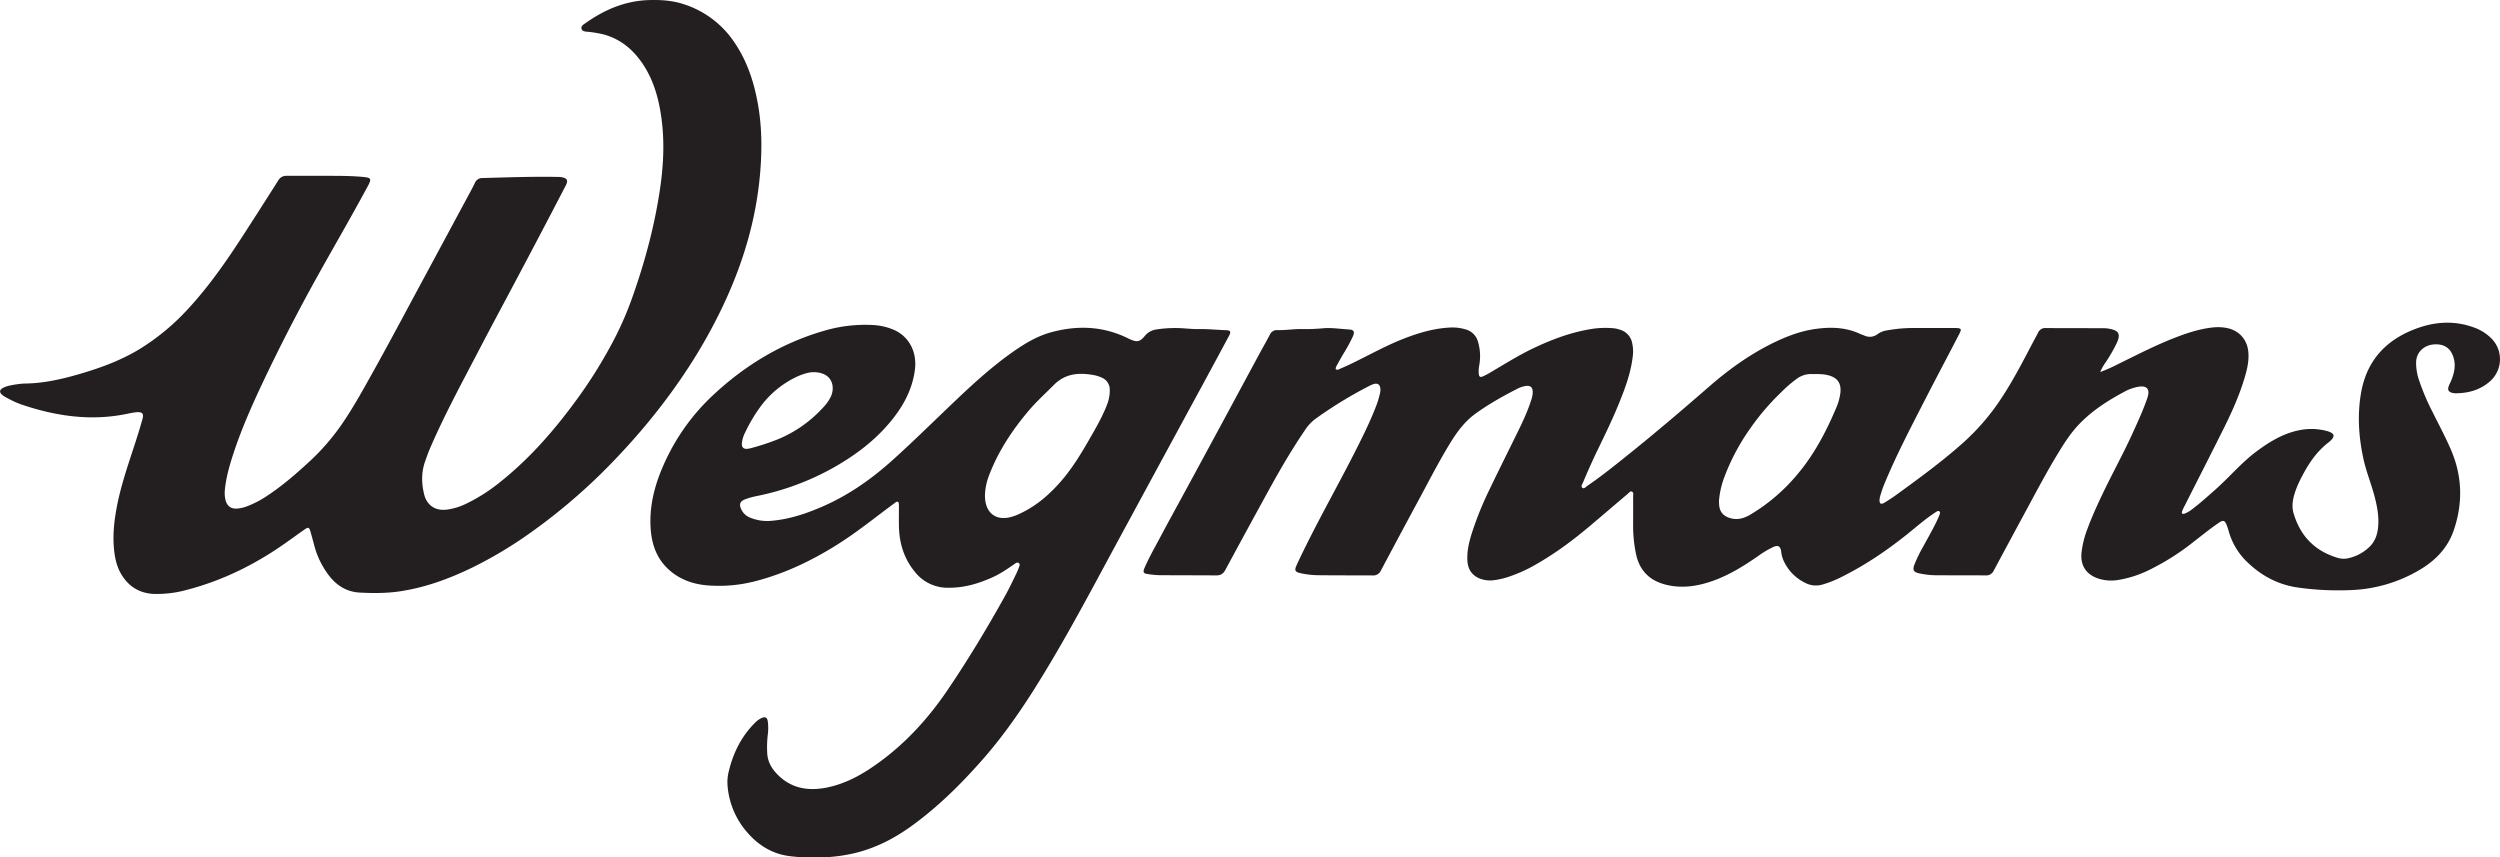 <svg xmlns="http://www.w3.org/2000/svg" viewBox="0 0 1939.26 665.14"><defs><style>.cls-1{fill:none;}.cls-2{fill:#231f20;}</style></defs><g id="Layer_2" data-name="Layer 2"><g id="Layer_1-2" data-name="Layer 1"><path class="cls-1" d="M580.08,348.14a22.87,22.87,0,0,0,3.47-.77,184.16,184.16,0,0,0,19.55-6.48,97.73,97.73,0,0,0,35.4-24.79,33.68,33.68,0,0,0,5.94-8.37c3.53-7.6,1.33-19.2-13.91-19-3.08.07-8.15,1.45-13,3.79a74,74,0,0,0-28.2,23.69,120.56,120.56,0,0,0-11.25,19.07,23.66,23.66,0,0,0-2.66,8.65C575.28,347.12,576.87,348.54,580.08,348.14Z"/><path class="cls-1" d="M854.57,293a27.14,27.14,0,0,0-7.2-2.14c-11.16-1.86-21.33-.9-30,7.85-6.5,6.57-13.4,12.74-19.37,19.81-12.86,15.22-23.76,31.67-30.9,50.41a46.39,46.39,0,0,0-3.15,16c.09,1.05.12,2.64.38,4.2,1.63,9.53,8.56,14.26,18.09,12.37a36.54,36.54,0,0,0,8.23-2.81c13.5-6.2,24.29-15.78,33.74-27,7.77-9.22,14-19.48,20-29.9,5.08-8.81,10.21-17.6,14-27.08a29.72,29.72,0,0,0,2.36-12.36A10.05,10.05,0,0,0,854.57,293Z"/><path class="cls-1" d="M1418,291c-4.29-1.07-8.66-.85-13-.9a18.52,18.52,0,0,0-10.79,3.37,97.89,97.89,0,0,0-12.59,10.84,185.83,185.83,0,0,0-23.91,27.94,165.46,165.46,0,0,0-19.77,36.92,67.5,67.5,0,0,0-4.53,19.48c.07,1.45.07,2.38.17,3.29.5,4.79,2.85,7.93,7.56,9.6,6.08,2.15,11.38.7,16.62-2.38a141.93,141.93,0,0,0,36.54-31.3c12.87-15.28,22.13-32.78,29.88-51.1a42.48,42.48,0,0,0,3.43-12.16C1428.37,297.16,1425.28,292.86,1418,291Z"/><path class="cls-2" d="M1931.78,261.74A36.38,36.38,0,0,0,1919,254c-14.16-5.16-28.41-4.68-42.4.08-24.7,8.4-40.77,24.75-45.21,51.19-2.85,17.05-1.71,33.94,1.95,50.75,2.12,9.7,5.9,18.91,8.47,28.47,2,7.57,3.52,15.2,3,23.08-.38,6.23-2.09,12-6.68,16.51a34.28,34.28,0,0,1-15.76,8.75,16.07,16.07,0,0,1-8.62,0c-18-5.23-29.43-16.93-34.64-34.81-1.33-4.57-.83-9.14.41-13.69,1.75-6.43,4.73-12.33,7.91-18.11,4.88-8.87,10.82-16.91,18.94-23.14a17.61,17.61,0,0,0,2.32-2.16c2.29-2.57,1.88-4.35-1.32-5.77a17.24,17.24,0,0,0-2.63-.87,46.6,46.6,0,0,0-22-.39c-12.29,2.64-22.71,9.07-32.63,16.49-11.59,8.68-20.84,19.85-31.64,29.38-5.94,5.25-11.78,10.6-18.14,15.34a20.85,20.85,0,0,1-5.82,3.35c-1.59.54-2.39-.22-1.86-1.8a32.24,32.24,0,0,1,2-4.32c10.24-20.27,20.6-40.5,30.72-60.84,5.94-11.95,11.38-24.14,15.33-36.93,2.1-6.83,3.93-13.72,3.39-21-.75-10.12-7.07-17.26-17-19.19a36.89,36.89,0,0,0-11.44-.27c-9.93,1.17-19.33,4.29-28.58,7.88-14.81,5.75-28.91,13-43.15,20a133.87,133.87,0,0,1-14.77,6.62,37.27,37.27,0,0,1,4.23-7.55,121.27,121.27,0,0,0,8.33-14.4,21.44,21.44,0,0,0,1.56-4.05c.85-3.51-.31-5.6-3.74-6.73a24.9,24.9,0,0,0-7.8-1.28c-14.93-.06-29.87,0-44.8-.12a6,6,0,0,0-6,3.61c-2,3.9-4.11,7.69-6.12,11.55-8,15.37-16.12,30.63-26.11,44.82a175.76,175.76,0,0,1-28.16,31c-15.52,13.61-32.17,25.76-48.84,37.89q-5,3.62-10.24,6.77c-2.3,1.37-3.57.54-3.5-2.08a14.73,14.73,0,0,1,.7-3.88c.91-2.89,1.82-5.8,3-8.61,9.17-22.25,20.36-43.54,31.32-64.94,8.84-17.28,18-34.43,26.9-51.66,1.92-3.7,1.48-4.34-2.57-4.49h-1.19c-11.1,0-22.2,0-33.3,0a111.67,111.67,0,0,0-18.53,1.74,16.91,16.91,0,0,0-7.72,2.9,9.87,9.87,0,0,1-10.47,1.16c-1.09-.46-2.25-.8-3.32-1.3-11-5.11-22.53-5.4-34.2-3.82-10.68,1.44-20.78,5.06-30.51,9.63-19.18,9-36.27,21.21-52.15,35-20.53,17.88-41.22,35.53-62.45,52.57-10.51,8.44-21,16.92-32.12,24.52-1.21.82-2.64,2.73-4,1.45-1.26-1.15.17-3,.75-4.37q5.26-12.61,11.2-24.93c6-12.38,12-24.73,17.11-37.49,4.44-11,8.51-22.21,10-34.12a29.77,29.77,0,0,0-.54-12.18,13.2,13.2,0,0,0-8.91-9.35,22.66,22.66,0,0,0-5.79-1.28,73.09,73.09,0,0,0-14.64.31c-16.67,2.37-32.22,8.15-47.32,15.36-11.6,5.53-22.42,12.41-33.49,18.87a48.23,48.23,0,0,1-5.61,2.93c-1.88.78-2.71.21-3-1.83a26,26,0,0,1,.39-7.09,39.47,39.47,0,0,0-1-18,13.64,13.64,0,0,0-9.66-9.64,35.78,35.78,0,0,0-11.74-1.43c-12.71.57-24.7,4.15-36.45,8.74-10.48,4.09-20.44,9.3-30.46,14.36-6,3-12,6.13-18.25,8.69-1.15.47-2.28,1.47-3.82.59-.16-1.38.59-2.51,1.21-3.62,1.72-3.13,3.46-6.24,5.3-9.3a123.42,123.42,0,0,0,6.62-12.17c1.82-4,1.15-5.59-3.08-5.81-6.72-.35-13.43-1.52-20.17-.87a139.52,139.52,0,0,1-15.83.58c-6.49-.12-12.91,1-19.39.81a5.85,5.85,0,0,0-5.7,3.49c-2.71,5.14-5.59,10.19-8.36,15.3q-12.15,22.49-24.26,45-15.06,27.89-30.17,55.76c-7.61,14.05-15.33,28-22.84,42.15-4,7.46-8.18,14.8-11.54,22.56-1.61,3.71-1,4.59,3,5.08a74.73,74.73,0,0,0,8.28.77c14.8.11,29.61.06,44.41.18,3.32,0,5.32-1.33,6.89-4.23q17.31-32.08,34.86-64c8.43-15.26,17.25-30.31,27.1-44.73a33.52,33.52,0,0,1,8.11-8.6,330.27,330.27,0,0,1,41.91-25.59,16.51,16.51,0,0,1,3.68-1.43c2.49-.56,4.11.6,4.55,3.11a12.13,12.13,0,0,1-.34,4.72,73.19,73.19,0,0,1-3.5,10.93c-3.38,8.62-7.34,17-11.44,25.27-13.33,27-28.26,53.18-41.7,80.13-2.76,5.56-5.53,11.12-8.07,16.78-1.67,3.73-.95,5,3,5.87a65.29,65.29,0,0,0,13.76,1.61c14.14.19,28.28.09,42.42.18a6.37,6.37,0,0,0,6.32-3.76q14.77-27.83,29.74-55.53c7.9-14.66,15.49-29.48,24.2-43.67,5.23-8.5,11.09-16.44,19.26-22.39,10.17-7.41,21.12-13.53,32.3-19.27a21.69,21.69,0,0,1,7.12-2.38c3.3-.43,5,1,5.19,4.35a19.06,19.06,0,0,1-1.2,6.59c-2.76,8.72-6.64,17-10.65,25.15-7.27,14.83-14.67,29.59-21.81,44.47a255.53,255.53,0,0,0-13.51,33.4c-2.24,7.08-4,14.24-3.51,21.78.43,6.76,3.65,11.39,10,13.84a22.51,22.51,0,0,0,11.32,1,59.86,59.86,0,0,0,10-2.31A114.09,114.09,0,0,0,1192,437.5c14.85-8.5,28.49-18.7,41.55-29.7,9.69-8.17,19.29-16.45,29-24.64,1-.82,2-2.38,3.27-1.83,1.63.67,1,2.57,1,3.93.07,7.79,0,15.59,0,23.38a106.62,106.62,0,0,0,2.19,20.84c2.63,12.81,10.23,20.72,22.93,24s25.18,1.28,37.33-3.12c12.53-4.54,23.72-11.54,34.6-19.1a70.55,70.55,0,0,1,11.92-7.06c3.47-1.51,5.27-.42,5.83,3.31a25,25,0,0,0,1.4,6.15,35.09,35.09,0,0,0,17.55,18.59,17.8,17.8,0,0,0,13.09,1.2,84.22,84.22,0,0,0,14.72-5.85c17.84-8.84,34.25-19.89,49.83-32.23,6.43-5.08,12.57-10.52,19.24-15.29q2.25-1.6,4.59-3.11c.65-.42,1.43-.91,2.2-.37,1,.67.63,1.68.32,2.53-.55,1.48-1.18,2.94-1.86,4.37-3.27,6.94-7.13,13.56-10.77,20.29A113.53,113.53,0,0,0,1485,438c-1.55,4.17-.63,5.81,3.78,6.76a62.71,62.71,0,0,0,12.58,1.46c12.95.1,25.91,0,38.86.13a6.35,6.35,0,0,0,6.33-3.73c9-16.78,18-33.49,27.06-50.23,7.33-13.61,14.61-27.24,22.64-40.45,5-8.26,10.19-16.38,17-23.36,10.07-10.37,22.06-18,34.7-24.75a34.87,34.87,0,0,1,11.2-3.89c6.21-.93,8.66,2,6.79,8-.2.63-.4,1.26-.62,1.89-3,8.63-6.83,16.88-10.58,25.19-7.11,15.79-15.51,30.93-23,46.53-4.4,9.17-8.67,18.4-12.22,27.94a75.42,75.42,0,0,0-4.88,19.14c-1,9.75,3.32,16.69,12.54,20a32.68,32.68,0,0,0,16.44,1.16,84.8,84.8,0,0,0,22.93-7.39,187.34,187.34,0,0,0,35.12-22.18c6.46-5,12.84-10.18,19.63-14.78,3.23-2.19,4.46-1.8,5.94,1.85a48.39,48.39,0,0,1,1.72,5.27,52.81,52.81,0,0,0,15.4,24.54c10.88,10.18,23.66,16.69,38.61,18.73a225.19,225.19,0,0,0,42.66,1.81,112.23,112.23,0,0,0,50.05-14.87c12.66-7.2,22.66-17,27.55-31,7.37-21.2,6.89-42.24-2.06-63-4.4-10.2-9.68-20-14.6-29.91a171.87,171.87,0,0,1-10.4-24.83,42,42,0,0,1-2-12.46c0-9.15,7-13.71,13.09-14.34,8.63-.9,14.11,2.86,16.2,11,1.53,6,.18,11.51-2.06,17-.64,1.59-1.54,3.09-2.05,4.72-.8,2.57.08,4,2.71,4.74a10.11,10.11,0,0,0,2.73.38c9.52-.05,18.34-2.31,25.81-8.51A22.87,22.87,0,0,0,1931.78,261.74Zm-504.18,42.9a42.48,42.48,0,0,1-3.43,12.16c-7.75,18.32-17,35.82-29.88,51.1a141.93,141.93,0,0,1-36.54,31.3c-5.24,3.08-10.54,4.53-16.62,2.38-4.71-1.67-7.06-4.81-7.56-9.6-.1-.91-.1-1.84-.17-3.29a67.5,67.5,0,0,1,4.53-19.48,165.46,165.46,0,0,1,19.77-36.92,185.83,185.83,0,0,1,23.91-27.94,97.89,97.89,0,0,1,12.59-10.84,18.52,18.52,0,0,1,10.79-3.37c4.35.05,8.72-.17,13,.9C1425.28,292.86,1428.37,297.16,1427.6,304.64Zm201.56-16,0,0Z"/><path class="cls-2" d="M589.72,133.31c1.43-17.68,1.31-35.36-1.86-52.89-3-16.79-8.23-32.77-17.86-47.07A74.55,74.55,0,0,0,530,3.13c-8.7-2.8-17.6-3.34-26.63-3.07C485,.62,469,7.45,454.21,17.91c-1.51,1.07-3.85,2.28-3.06,4.58.74,2.11,3.24,2,5.17,2.2a90.24,90.24,0,0,1,12.1,2.07c12.55,3.48,22,11.14,29.36,21.64,7.49,10.71,11.65,22.78,14.05,35.47,3.85,20.34,3.28,40.76.38,61.12-4.07,28.47-11.38,56.16-20.87,83.28a256.84,256.84,0,0,1-13.49,32.12,366.75,366.75,0,0,1-30.72,49.89c-17.07,23.31-35.88,45-58.55,63.15a135.75,135.75,0,0,1-26.95,17.3,49,49,0,0,1-15.1,4.6c-9,1.06-15.47-3.38-17.58-12.1-2.06-8.51-2.14-17,.82-25.35,1.11-3.11,2.16-6.25,3.46-9.28,10.94-25.52,24.14-49.93,37-74.52C380.32,254.64,390.75,235.36,401,216q9.29-17.49,18.49-35,9.76-18.58,19.44-37.23a10.05,10.05,0,0,0,.75-1.83c.59-2.12,0-3.18-2.07-4a15.14,15.14,0,0,0-5.09-.7c-19.42-.36-38.83.33-58.24.87a6.12,6.12,0,0,0-5.92,3.8c-1.19,2.5-2.49,5-3.81,7.4q-21.49,39.94-43,79.88c-12.91,24.1-25.85,48.18-39.31,72-4.94,8.74-10,17.39-15.63,25.73a172.93,172.93,0,0,1-26.41,30.95c-10.12,9.34-20.45,18.35-31.88,26a78.28,78.28,0,0,1-16.4,8.75,28.3,28.3,0,0,1-8.08,1.89c-4.62.27-7.6-1.88-8.8-6.29a21.72,21.72,0,0,1-.64-7.84c.82-8.88,3.09-17.4,5.78-25.85,6.47-20.31,15.08-39.77,24.2-59q17.51-36.85,37.13-72.68c14.34-26.17,29.5-51.89,43.65-78.18,3.33-6.18,2.89-6.85-4.1-7.47-11.08-1-22.17-.77-33.26-.81-8.46,0-16.92,0-25.38,0a7,7,0,0,0-6.55,3.55q-12.61,19.92-25.4,39.73c-13.66,21.23-27.87,42-45.18,60.58a175.59,175.59,0,0,1-36.85,30.43C94,279.49,78.29,285.26,62.14,290c-14.1,4.12-28.37,7.4-43.21,7.52A69.72,69.72,0,0,0,8,299a20.34,20.34,0,0,0-4.9,1.52c-3.83,1.73-4,3.92-.71,6.34a19.69,19.69,0,0,0,2.37,1.44,84.44,84.44,0,0,0,11.11,5.22c27.32,9.36,55.1,13.47,83.77,7.26,1.68-.36,3.38-.63,5.08-.88a15,15,0,0,1,2.76-.18c2.87.14,3.82,1.29,3.34,4.05a29.32,29.32,0,0,1-.81,3.06c-2.91,10.44-6.44,20.68-9.78,31-3.82,11.82-7.45,23.69-9.71,35.93-2,10.54-3.11,21.13-2.11,31.88.61,6.64,1.9,13.12,5.21,19,5.69,10.07,14.3,15.63,26,16.08a87.32,87.32,0,0,0,25.48-3.21c27.81-7.26,53.12-19.83,76.53-36.39,4.85-3.43,9.67-6.92,14.53-10.33,3-2.09,3.67-1.86,4.66,1.52,1,3.55,2,7.13,2.92,10.7a65.79,65.79,0,0,0,11.63,23.67c6.07,7.82,13.92,12.52,23.92,13,10.57.53,21.14.55,31.64-1.09,19.39-3,37.57-9.69,55.13-18.19a319.32,319.32,0,0,0,44.88-26.77A449.17,449.17,0,0,0,476.51,357c9.15-9.55,17.95-19.37,26.35-29.57,24.21-29.41,44.83-61.09,60.58-95.85C577.62,200.26,586.93,167.65,589.72,133.31Z"/><path class="cls-2" d="M934.09,296.26q9.72-17.94,19.36-35.92c1.63-3.07,1-4.09-2.42-4.21-7.12-.25-14.23-1-21.37-.87-3.43.09-6.86-.26-10.28-.48a96.5,96.5,0,0,0-22.14.74,14.21,14.21,0,0,0-9.15,5c-3.86,4.72-6.08,5.09-11.73,2.56-.6-.27-1.19-.57-1.78-.86-19.24-9.36-39.18-10-59.48-4.4-10.84,3-20.34,8.77-29.46,15.18-18.35,12.88-34.56,28.24-50.69,43.66-14.51,13.86-28.81,27.95-43.8,41.32-16.69,14.89-34.9,27.37-55.62,36-11.88,5-24,8.86-37,10a35,35,0,0,1-16.32-2.31,12.67,12.67,0,0,1-7-6.14c-2.14-4.25-1.36-6.72,3.12-8.35a60.32,60.32,0,0,1,8.78-2.41,202.84,202.84,0,0,0,59.24-21.93c18.24-10.27,34.65-22.78,47.44-39.57,8.3-10.88,14.2-22.82,15.93-36.61s-4.73-26-16.81-31a47.38,47.38,0,0,0-15.39-3.52,112.54,112.54,0,0,0-38,4.37c-32.93,9.48-61.45,26.71-86.34,49.95A164.3,164.3,0,0,0,516,357.87c-7.53,16.26-12.38,33.16-11.34,51.31.73,12.85,4.65,24.37,14.63,33.13,8.59,7.55,18.94,11,30.09,11.82a112.34,112.34,0,0,0,36.17-3.21c23.84-6.08,45.57-16.71,66.18-29.9,14-9,27-19.5,40.36-29.39,1-.7,1.89-1.43,2.89-2.08,1.18-.75,2-.5,2.21,1a27.73,27.73,0,0,1,.12,3.16c0,5.42-.15,10.84.07,16.24.5,12.5,4.28,23.91,12.29,33.64a32.31,32.31,0,0,0,25.52,12.34c12.47.18,24-3.22,35.17-8.33,5.93-2.71,11.23-6.41,16.56-10.08,1-.7,2.32-1.77,3.56-.56,1,1,.23,2.26-.17,3.34a48.05,48.05,0,0,1-2,4.75c-2.74,5.57-5.36,11.21-8.37,16.64-14,25.19-28.84,49.85-45,73.69-15.4,22.71-33.75,42.65-56.39,58.39-12,8.37-24.86,15.13-39.53,17.55-14.33,2.36-27-.67-37.13-11.84-4.08-4.5-6.54-9.56-6.77-15.62a85.14,85.14,0,0,1,.39-13.45,41,41,0,0,0,.1-10.67c-.44-3.26-2.06-4.06-5-2.69a17.47,17.47,0,0,0-4.8,3.47c-10.74,10.63-17.15,23.63-20.58,38.18a33.7,33.7,0,0,0-.87,10.62,62.24,62.24,0,0,0,15.22,36.3c8.93,10.34,20,17.11,33.89,18.6a122.15,122.15,0,0,0,17.21.88,126.87,126.87,0,0,0,30.89-3c16.49-3.72,31.32-11.16,45-21,20.6-14.81,38.54-32.52,55.26-51.49,14.79-16.78,27.74-35,39.7-53.85,18.81-29.7,35.65-60.54,52.33-91.46q11.46-21.29,23-42.54,17.35-32.06,34.74-64.09Q922.81,317,934.09,296.26ZM575.46,343.9a23.66,23.66,0,0,1,2.66-8.65,120.56,120.56,0,0,1,11.25-19.07,74,74,0,0,1,28.2-23.69c4.81-2.34,9.88-3.72,13-3.79,15.24-.17,17.44,11.43,13.91,19a33.68,33.68,0,0,1-5.94,8.37,97.73,97.73,0,0,1-35.4,24.79,184.16,184.16,0,0,1-19.55,6.48,22.87,22.87,0,0,1-3.47.77C576.87,348.54,575.28,347.12,575.46,343.9Zm283-29.26c-3.77,9.48-8.9,18.27-14,27.08-6,10.42-12.27,20.68-20,29.9-9.45,11.23-20.24,20.81-33.74,27a36.54,36.54,0,0,1-8.23,2.81c-9.53,1.89-16.46-2.84-18.09-12.37-.26-1.56-.29-3.15-.38-4.2a46.39,46.39,0,0,1,3.15-16c7.14-18.74,18-35.19,30.9-50.41,6-7.07,12.87-13.24,19.37-19.81,8.66-8.75,18.83-9.71,30-7.85a27.14,27.14,0,0,1,7.2,2.14,10.05,10.05,0,0,1,6.21,9.33A29.72,29.72,0,0,1,858.42,314.64Z"/><path d="M1629.19,288.64l0,0Z"/></g></g></svg>
